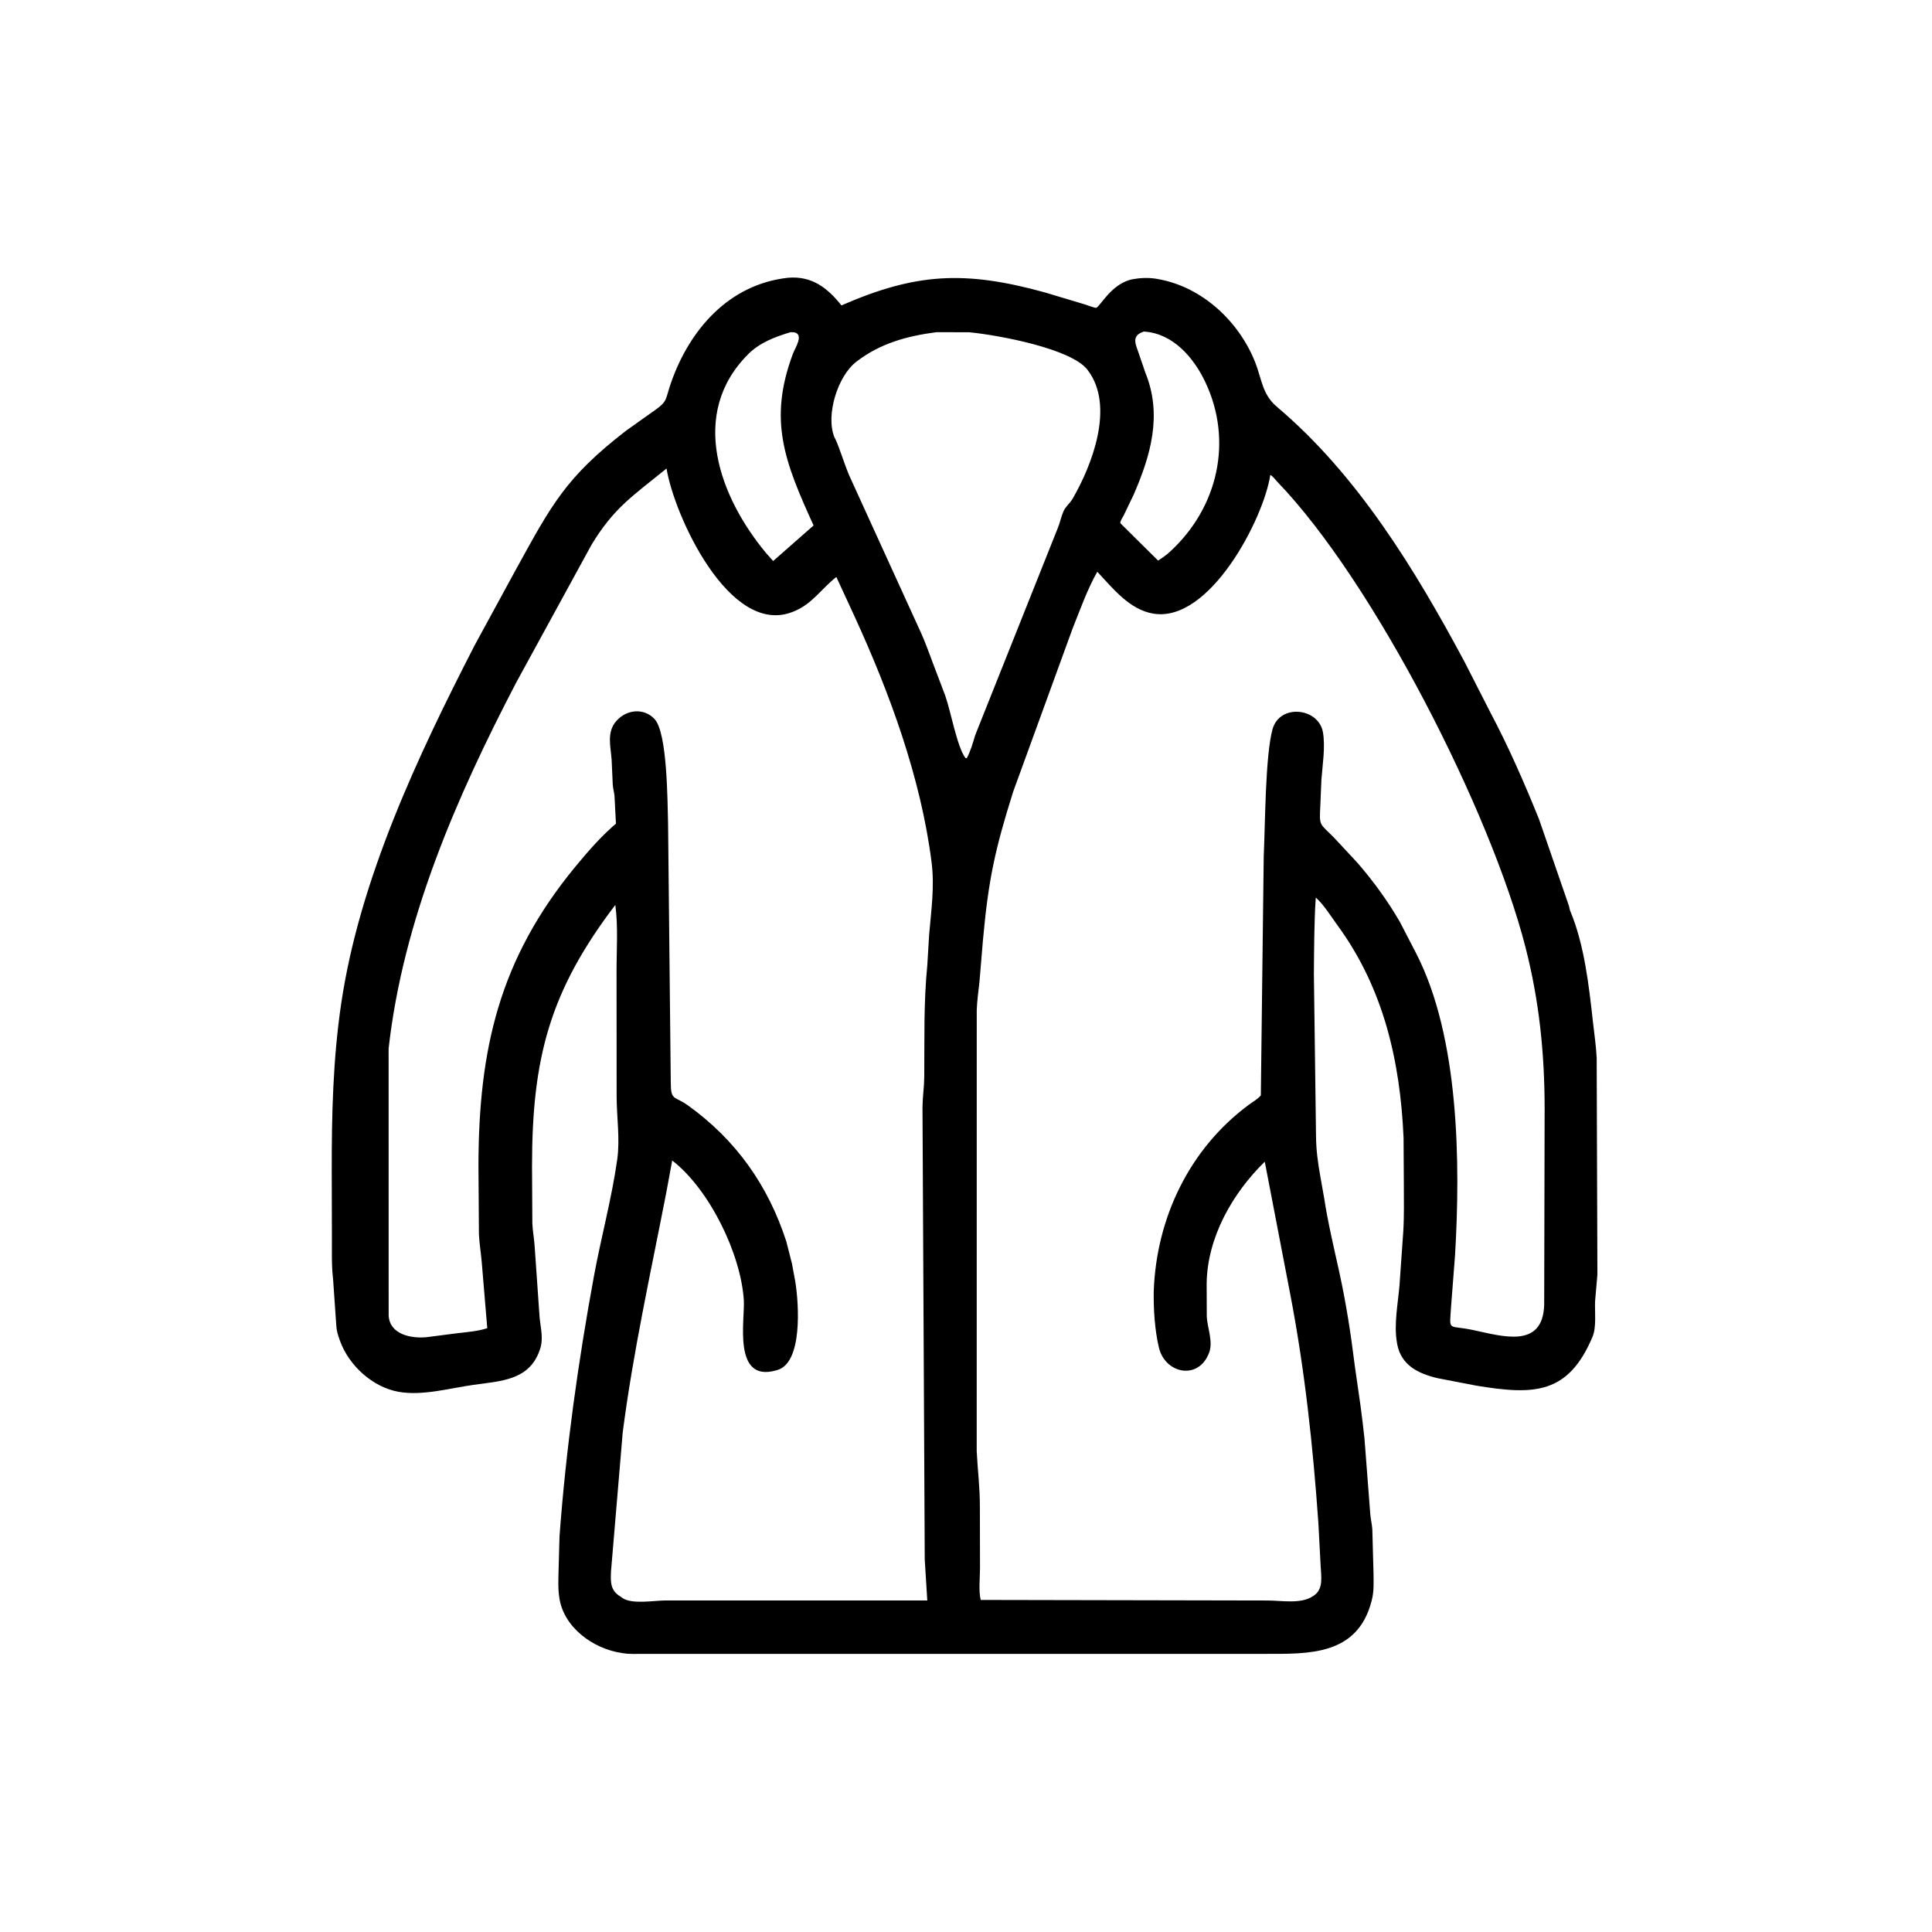 <svg width="48" height="48" viewBox="0 0 48 48" fill="none" xmlns="http://www.w3.org/2000/svg">
<path d="M29.941 41.09L15.99 41.09C15.822 41.09 15.647 41.1 15.482 41.074L15.445 41.068C14.735 40.964 13.989 40.427 13.893 39.671L13.89 39.645C13.863 39.458 13.873 39.267 13.876 39.079L13.901 38.168C14.061 36.003 14.363 33.842 14.756 31.707C14.934 30.741 15.198 29.778 15.335 28.807C15.407 28.297 15.32 27.747 15.32 27.232L15.318 24.14C15.317 23.601 15.36 23.017 15.287 22.483C13.657 24.625 13.219 26.281 13.218 28.974L13.226 30.398C13.234 30.593 13.274 30.784 13.284 30.977L13.407 32.742C13.433 33 13.505 33.26 13.418 33.516L13.406 33.551C13.147 34.297 12.434 34.312 11.765 34.406C11.179 34.489 10.499 34.684 9.907 34.58C9.257 34.465 8.666 33.926 8.444 33.305L8.43 33.263C8.39 33.153 8.364 33.059 8.356 32.942L8.275 31.776C8.234 31.43 8.248 31.073 8.246 30.725L8.242 29.074C8.24 27.684 8.273 26.305 8.478 24.927C8.935 21.841 10.381 18.779 11.793 16.031L12.8 14.182C13.701 12.545 14.049 11.861 15.562 10.695L16.185 10.252C16.61 9.962 16.512 9.963 16.672 9.507C17.135 8.185 18.114 7.057 19.588 6.9C20.168 6.854 20.555 7.146 20.905 7.588C22.751 6.783 23.963 6.716 25.949 7.262L26.942 7.56C26.984 7.573 27.203 7.656 27.236 7.647C27.33 7.62 27.625 7.023 28.16 6.934L28.195 6.929C28.372 6.899 28.574 6.898 28.752 6.93L28.793 6.938C29.867 7.135 30.767 7.975 31.172 8.969C31.354 9.414 31.347 9.788 31.73 10.112C33.73 11.803 35.164 14.161 36.386 16.443L37.031 17.707C37.482 18.558 37.877 19.462 38.237 20.354L38.984 22.519C38.993 22.565 38.998 22.601 39.017 22.645C39.361 23.469 39.477 24.488 39.575 25.379C39.607 25.677 39.655 25.982 39.669 26.282L39.687 31.666L39.629 32.332C39.619 32.593 39.667 32.972 39.566 33.212C38.962 34.645 38.113 34.663 36.679 34.426L35.719 34.241C35.25 34.131 34.813 33.927 34.713 33.396L34.706 33.352C34.627 32.905 34.733 32.381 34.77 31.934L34.864 30.595C34.888 30.206 34.878 29.811 34.878 29.421L34.871 28.266C34.788 26.368 34.376 24.559 33.234 22.995C33.066 22.765 32.901 22.492 32.691 22.299L32.687 22.348C32.651 22.863 32.648 23.64 32.643 24.186L32.696 28.221C32.699 28.587 32.744 28.895 32.807 29.25L32.902 29.786C32.984 30.344 33.16 31.085 33.282 31.641C33.447 32.399 33.562 33.144 33.657 33.914L33.803 34.934C33.837 35.199 33.873 35.474 33.9 35.74L34.044 37.615C34.054 37.743 34.086 37.867 34.095 37.997L34.125 39.101C34.126 39.322 34.139 39.541 34.081 39.757L34.071 39.796C33.716 41.138 32.497 41.089 31.438 41.09L29.941 41.09ZM28.416 8.238C28.224 8.298 28.167 8.414 28.23 8.599L28.456 9.258C28.881 10.302 28.593 11.311 28.162 12.297L27.916 12.809C27.889 12.862 27.829 12.941 27.835 12.999L28.773 13.928C28.879 13.859 28.976 13.791 29.069 13.706C30.263 12.61 30.64 10.948 29.942 9.485C29.66 8.893 29.156 8.299 28.454 8.24L28.416 8.238ZM19.64 8.253C19.257 8.369 18.878 8.51 18.589 8.799C17.101 10.286 17.877 12.351 19.035 13.743L19.209 13.938L20.213 13.055C19.497 11.481 19.08 10.447 19.7 8.788C19.755 8.643 19.988 8.3 19.723 8.255L19.64 8.253ZM23.267 8.253C22.534 8.348 21.867 8.53 21.273 8.989C20.813 9.344 20.511 10.31 20.728 10.856L20.754 10.908C20.851 11.108 20.984 11.544 21.096 11.807L22.8 15.543C22.936 15.821 23.049 16.128 23.156 16.418L23.485 17.285C23.619 17.661 23.782 18.573 23.988 18.834L24.018 18.839C24.111 18.672 24.174 18.448 24.229 18.264L26.275 13.133C26.335 12.994 26.361 12.842 26.421 12.705C26.472 12.585 26.582 12.505 26.647 12.394C27.133 11.557 27.699 10.091 27.03 9.204L27.016 9.185C26.615 8.664 24.83 8.329 24.083 8.255L23.267 8.253ZM16.56 11.64C15.724 12.321 15.258 12.608 14.696 13.535L12.819 16.969C11.342 19.804 10.014 22.847 9.655 26.051L9.656 32.689C9.687 33.158 10.219 33.257 10.589 33.223L11.36 33.124C11.608 33.093 11.868 33.077 12.106 32.998L11.968 31.349C11.948 31.121 11.91 30.895 11.899 30.665L11.887 28.949C11.894 26.083 12.394 23.834 14.3 21.526C14.605 21.156 14.938 20.774 15.303 20.463L15.267 19.774C15.258 19.681 15.232 19.595 15.224 19.501L15.196 18.879C15.173 18.543 15.064 18.19 15.317 17.908C15.568 17.627 15.994 17.58 16.261 17.863C16.584 18.205 16.582 19.921 16.598 20.461L16.665 26.888C16.665 27.359 16.753 27.221 17.091 27.463C18.289 28.322 19.086 29.456 19.536 30.845L19.677 31.398L19.759 31.843C19.85 32.408 19.942 33.858 19.312 34.038L19.274 34.049C18.196 34.349 18.511 32.784 18.48 32.303C18.407 31.155 17.63 29.552 16.701 28.832L16.551 29.643C16.167 31.619 15.729 33.591 15.471 35.59L15.18 39.044C15.169 39.299 15.16 39.518 15.419 39.668L15.462 39.7C15.698 39.867 16.255 39.763 16.536 39.763L23.038 39.763L22.975 38.744L22.919 27.492C22.923 27.246 22.961 27.001 22.963 26.753C22.971 25.821 22.946 24.915 23.038 23.988L23.084 23.227C23.135 22.622 23.222 22.032 23.145 21.425C22.88 19.324 22.101 17.208 21.224 15.299L20.779 14.335C20.406 14.626 20.172 15.017 19.711 15.195L19.683 15.206C18.119 15.81 16.747 12.798 16.56 11.64ZM31.56 11.801C31.396 12.887 30.058 15.474 28.658 15.246C28.067 15.151 27.648 14.618 27.262 14.205C27.011 14.646 26.835 15.15 26.646 15.622L25.17 19.675C24.716 21.122 24.558 21.85 24.42 23.369L24.335 24.387C24.31 24.622 24.276 24.855 24.267 25.092L24.266 36.055C24.29 36.548 24.345 36.916 24.345 37.453L24.348 38.969C24.348 39.205 24.309 39.527 24.366 39.75L31.494 39.764C31.83 39.764 32.314 39.856 32.608 39.664L32.635 39.647C32.895 39.478 32.82 39.15 32.81 38.889L32.755 37.842C32.621 35.929 32.415 34.015 32.051 32.13L31.423 28.862C30.621 29.645 29.994 30.743 29.979 31.887L29.982 32.705C29.995 33.002 30.159 33.358 30.025 33.645L30.011 33.676C29.727 34.288 28.941 34.113 28.792 33.477C28.689 33.041 28.658 32.534 28.664 32.086C28.728 30.26 29.55 28.541 31.025 27.449C31.129 27.371 31.241 27.314 31.325 27.215L31.397 21.267C31.434 20.507 31.433 18.783 31.615 18.12C31.794 17.472 32.766 17.584 32.869 18.197C32.93 18.565 32.858 19.002 32.83 19.371L32.803 20.015C32.777 20.545 32.778 20.438 33.155 20.823L33.726 21.437C34.119 21.89 34.482 22.389 34.782 22.909L35.174 23.666C36.26 25.761 36.284 28.907 36.151 31.174L36.051 32.468C36.014 33.096 35.956 32.91 36.592 33.043C37.31 33.193 38.335 33.528 38.365 32.412L38.376 27.518C38.373 26.155 38.242 24.871 37.902 23.541C37.039 20.161 34.123 14.448 31.741 11.977C31.701 11.936 31.606 11.81 31.56 11.801Z" fill="black"/>
</svg>
